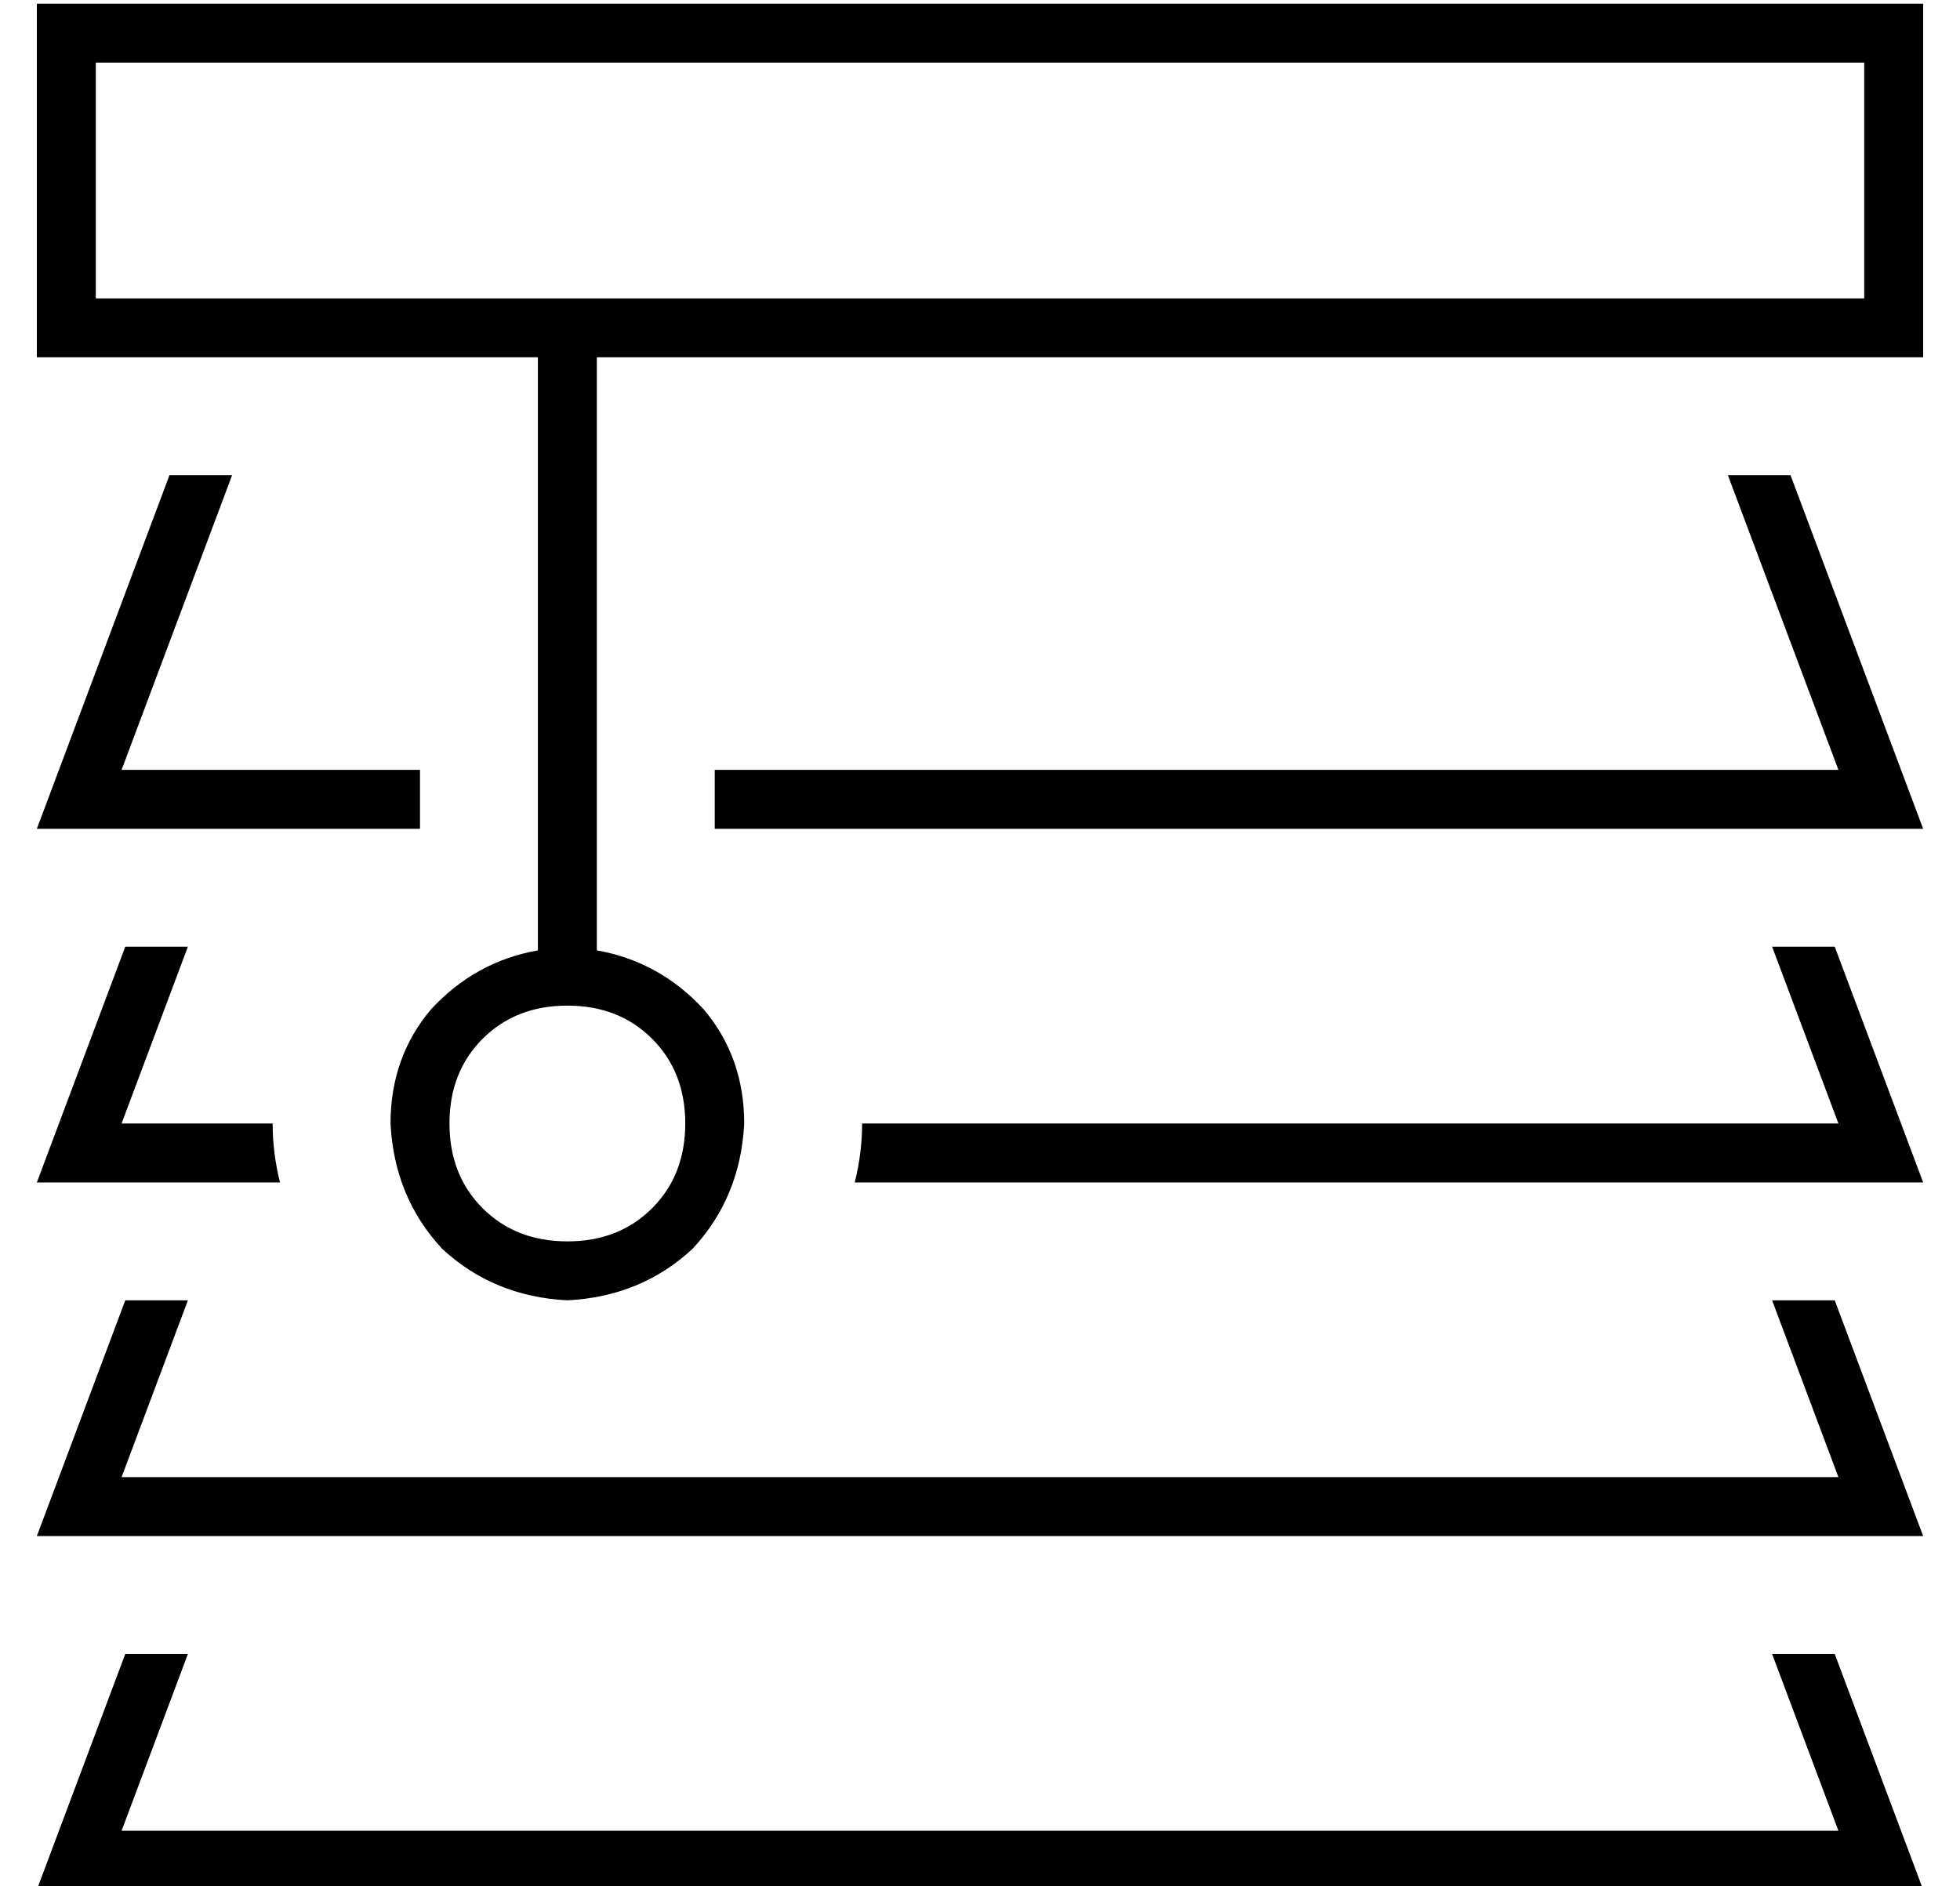 <?xml version="1.0" standalone="no"?>
<!DOCTYPE svg PUBLIC "-//W3C//DTD SVG 1.1//EN" "http://www.w3.org/Graphics/SVG/1.1/DTD/svg11.dtd" >
<svg xmlns="http://www.w3.org/2000/svg" xmlns:xlink="http://www.w3.org/1999/xlink" version="1.1" viewBox="-10 -40 532 512">
   <path fill="currentColor"
d="M496 -23v64v-64v64h-344h-136v-64v0h480v0zM152 57h344h-344h360v-16v0v-64v0v-16v0h-16h-496v16v0v64v0v16v0h16h120v161v0q-17 3 -29 16q-11 13 -11 31q1 20 14 34q14 13 34 14q20 -1 34 -14q13 -14 14 -34q0 -18 -11 -31q-12 -13 -29 -16v-161v0zM184 185h311h-311
h328l-6 -16v0l-30 -80v0h-17v0l30 80v0h-305v0v16v0zM104 169h-81h81h-81l30 -80v0h-17v0l-30 80v0l-6 16v0h17h87v-16v0zM64 265h-41h41h-41l18 -48v0h-17v0l-18 48v0l-6 16v0h17h49q-2 -8 -2 -16v0zM222 281h273h-273h290l-6 -16v0l-18 -48v0h-17v0l18 48v0h-265v0
q0 8 -2 16v0zM24 313l-18 48l18 -48l-18 48l-6 16v0h17h495l-6 -16v0l-18 -48v0h-17v0l18 48v0h-466v0l18 -48v0h-17v0zM24 409l-18 48l18 -48l-18 48l-6 16v0h17h495l-6 -16v0l-18 -48v0h-17v0l18 48v0h-466v0l18 -48v0h-17v0zM176 265q0 14 -9 23v0v0q-9 9 -23 9t-23 -9
t-9 -23t9 -23t23 -9t23 9t9 23v0z" />
</svg>
